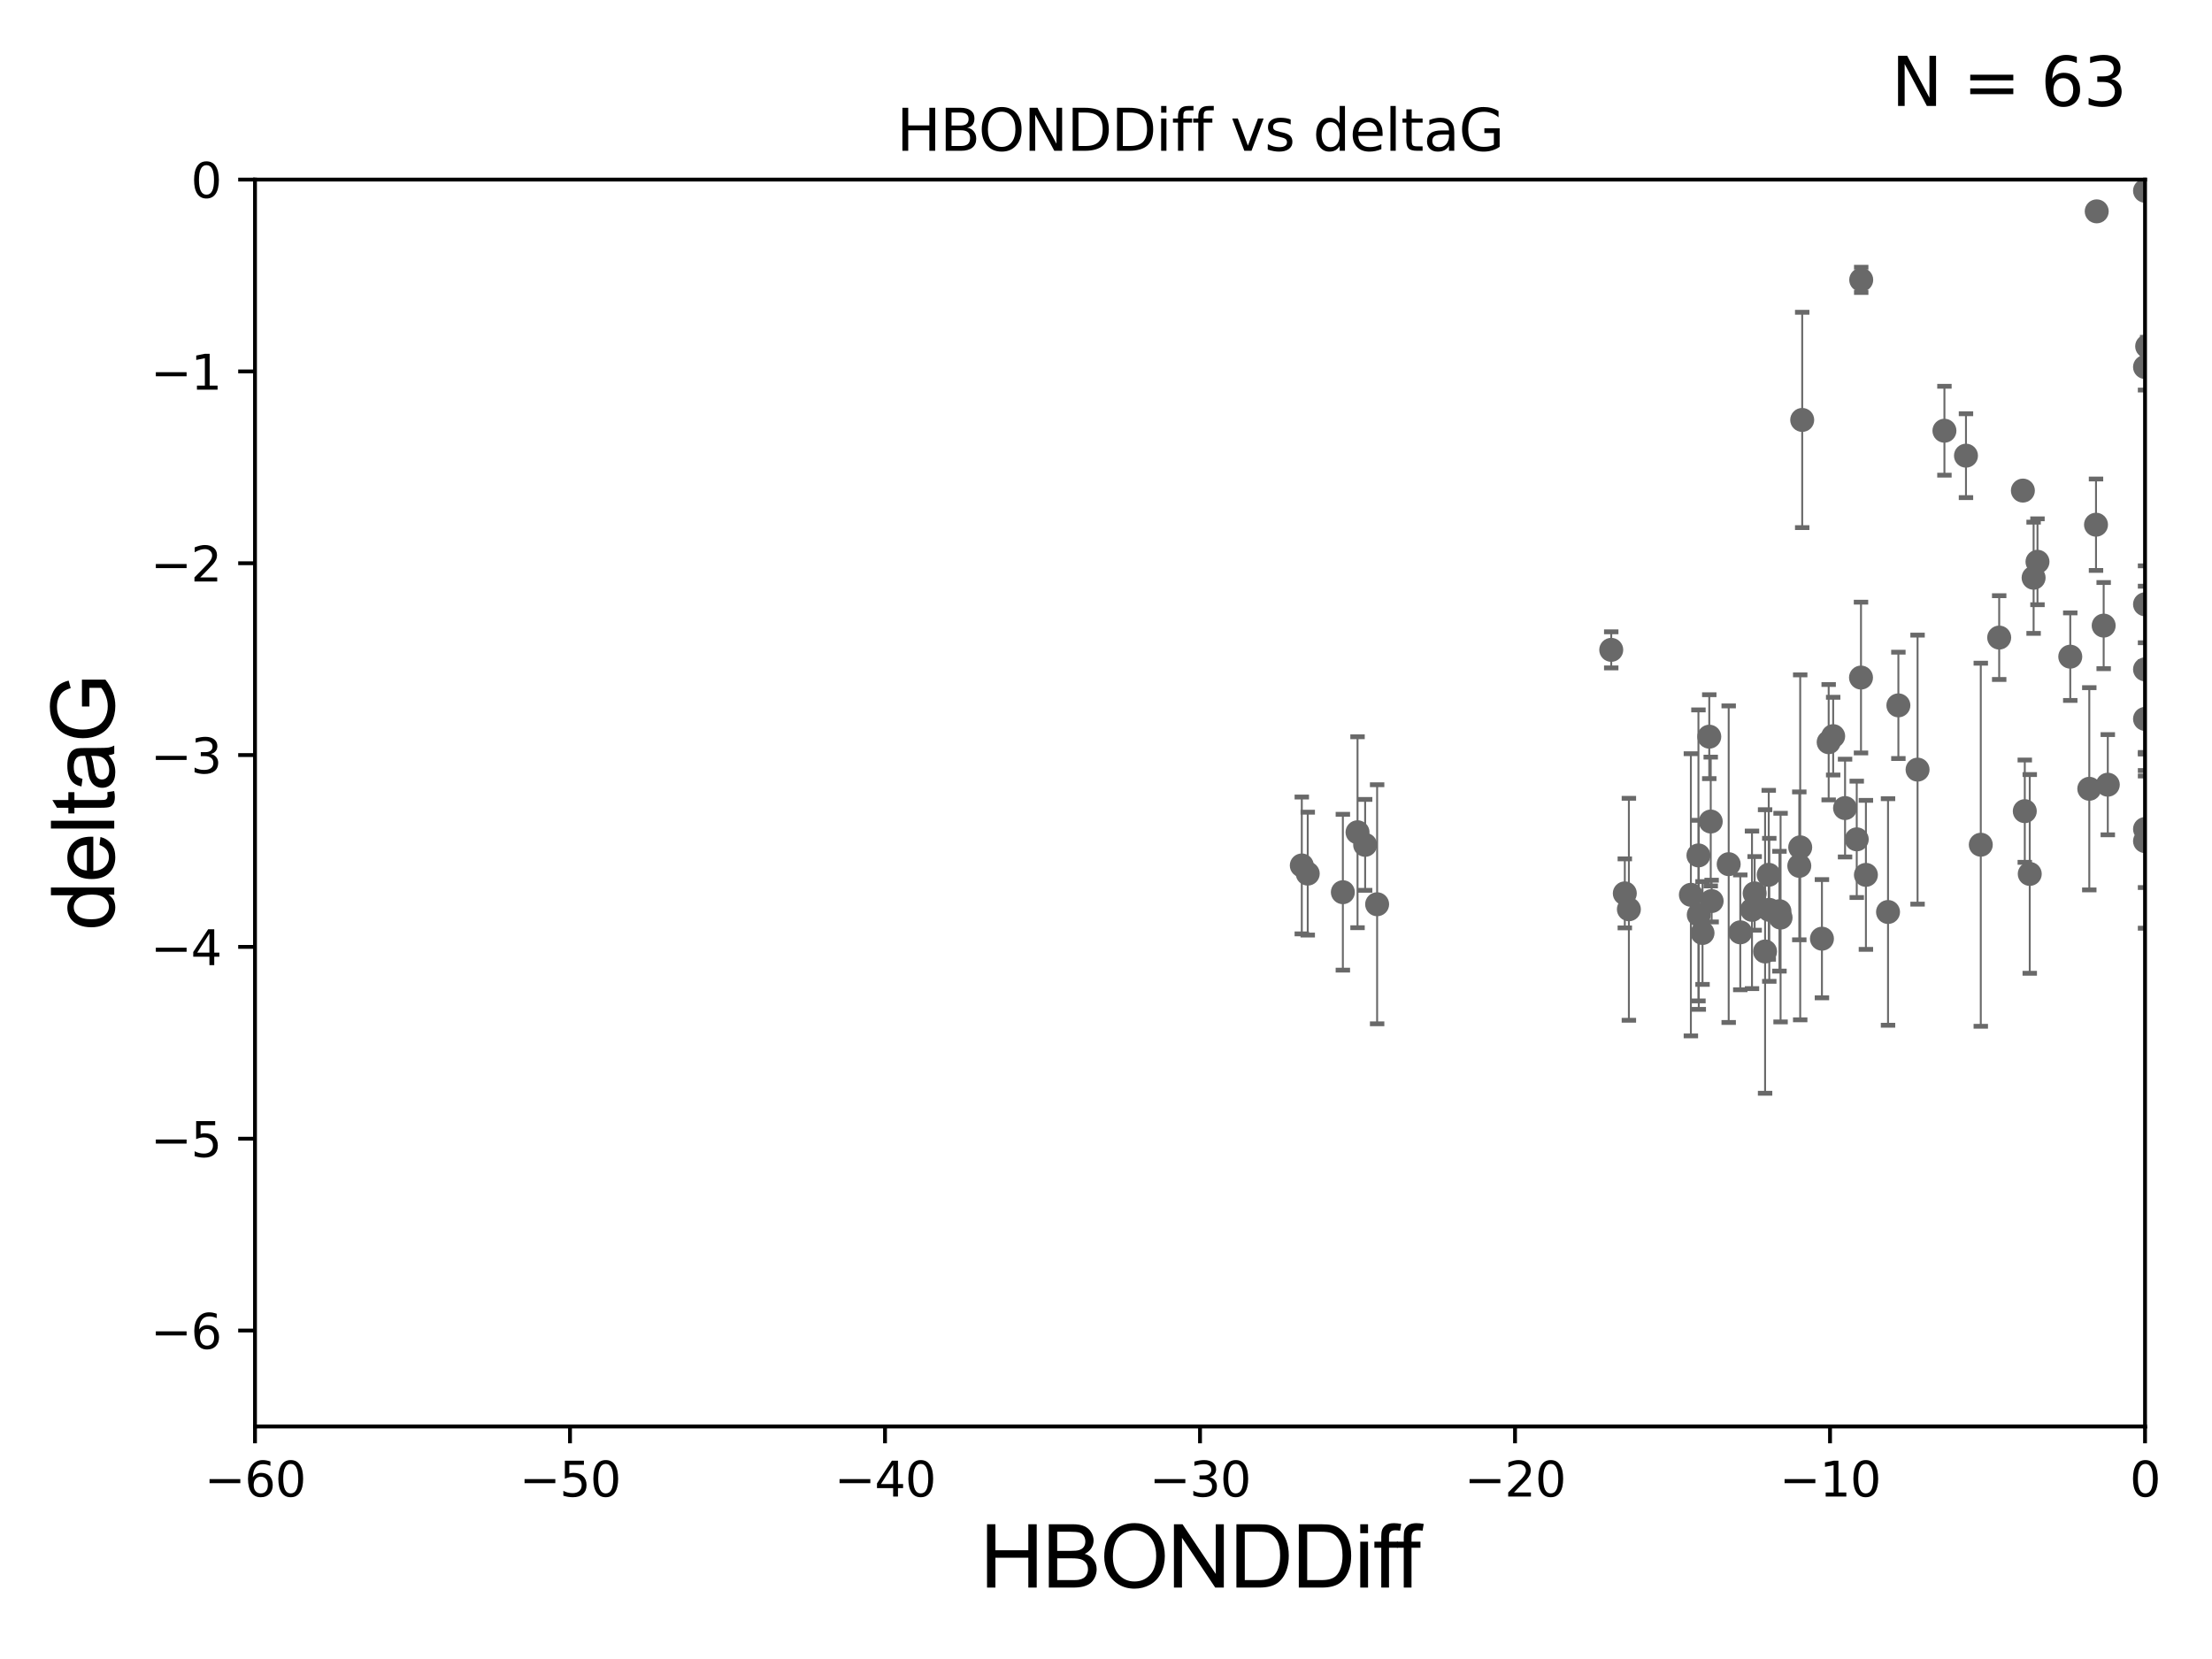 <?xml version="1.0" encoding="utf-8" standalone="no"?>
<!DOCTYPE svg PUBLIC "-//W3C//DTD SVG 1.1//EN"
  "http://www.w3.org/Graphics/SVG/1.1/DTD/svg11.dtd">
<svg xmlns:xlink="http://www.w3.org/1999/xlink" width="460.8pt" height="345.6pt" viewBox="0 0 460.8 345.6" xmlns="http://www.w3.org/2000/svg" version="1.1">
 <defs>
  <style type="text/css">*{stroke-linejoin: round; stroke-linecap: butt}</style>
 </defs>
 <g id="figure_1">
  <g id="patch_1">
   <path d="M 0 345.6 
L 460.8 345.6 
L 460.8 0 
L 0 0 
z
" style="fill: #ffffff"/>
  </g>
  <g id="axes_1">
   <g id="patch_2">
    <path d="M 53.12 297.16 
L 446.85 297.16 
L 446.85 37.411 
L 53.12 37.411 
z
" style="fill: #ffffff"/>
   </g>
   <g id="PathCollection_1">
    <defs>
     <path id="m6dd80adcf5" d="M 0 1.118 
C 0.297 1.118 0.581 1 0.791 0.791 
C 1 0.581 1.118 0.297 1.118 0 
C 1.118 -0.297 1 -0.581 0.791 -0.791 
C 0.581 -1 0.297 -1.118 0 -1.118 
C -0.297 -1.118 -0.581 -1 -0.791 -0.791 
C -1 -0.581 -1.118 -0.297 -1.118 0 
C -1.118 0.297 -1 0.581 -0.791 0.791 
C -0.581 1 -0.297 1.118 0 1.118 
z
" style="stroke: #696969"/>
    </defs>
    <g clip-path="url(#pd98c92ffc8)">
     <use xlink:href="#m6dd80adcf5" x="365.527" y="186.106" style="fill: #696969; stroke: #696969"/>
     <use xlink:href="#m6dd80adcf5" x="339.326" y="189.419" style="fill: #696969; stroke: #696969"/>
     <use xlink:href="#m6dd80adcf5" x="374.826" y="180.376" style="fill: #696969; stroke: #696969"/>
     <use xlink:href="#m6dd80adcf5" x="353.886" y="190.574" style="fill: #696969; stroke: #696969"/>
     <use xlink:href="#m6dd80adcf5" x="338.478" y="186.106" style="fill: #696969; stroke: #696969"/>
     <use xlink:href="#m6dd80adcf5" x="272.426" y="181.991" style="fill: #696969; stroke: #696969"/>
     <use xlink:href="#m6dd80adcf5" x="362.531" y="194.222" style="fill: #696969; stroke: #696969"/>
     <use xlink:href="#m6dd80adcf5" x="379.543" y="195.547" style="fill: #696969; stroke: #696969"/>
     <use xlink:href="#m6dd80adcf5" x="282.799" y="173.374" style="fill: #696969; stroke: #696969"/>
     <use xlink:href="#m6dd80adcf5" x="284.385" y="175.999" style="fill: #696969; stroke: #696969"/>
     <use xlink:href="#m6dd80adcf5" x="353.817" y="178.199" style="fill: #696969; stroke: #696969"/>
     <use xlink:href="#m6dd80adcf5" x="364.973" y="189.537" style="fill: #696969; stroke: #696969"/>
     <use xlink:href="#m6dd80adcf5" x="279.742" y="185.863" style="fill: #696969; stroke: #696969"/>
     <use xlink:href="#m6dd80adcf5" x="368.574" y="189.535" style="fill: #696969; stroke: #696969"/>
     <use xlink:href="#m6dd80adcf5" x="286.881" y="188.373" style="fill: #696969; stroke: #696969"/>
     <use xlink:href="#m6dd80adcf5" x="368.459" y="182.237" style="fill: #696969; stroke: #696969"/>
     <use xlink:href="#m6dd80adcf5" x="384.359" y="168.335" style="fill: #696969; stroke: #696969"/>
     <use xlink:href="#m6dd80adcf5" x="352.241" y="186.405" style="fill: #696969; stroke: #696969"/>
     <use xlink:href="#m6dd80adcf5" x="360.118" y="180.024" style="fill: #696969; stroke: #696969"/>
     <use xlink:href="#m6dd80adcf5" x="367.7" y="198.212" style="fill: #696969; stroke: #696969"/>
     <use xlink:href="#m6dd80adcf5" x="381.884" y="153.352" style="fill: #696969; stroke: #696969"/>
     <use xlink:href="#m6dd80adcf5" x="370.693" y="189.822" style="fill: #696969; stroke: #696969"/>
     <use xlink:href="#m6dd80adcf5" x="460.813" y="118.068" style="fill: #696969; stroke: #696969"/>
     <use xlink:href="#m6dd80adcf5" x="375.433" y="87.479" style="fill: #696969; stroke: #696969"/>
     <use xlink:href="#m6dd80adcf5" x="393.311" y="189.984" style="fill: #696969; stroke: #696969"/>
     <use xlink:href="#m6dd80adcf5" x="356.564" y="187.708" style="fill: #696969; stroke: #696969"/>
     <use xlink:href="#m6dd80adcf5" x="388.704" y="182.252" style="fill: #696969; stroke: #696969"/>
     <use xlink:href="#m6dd80adcf5" x="354.668" y="194.359" style="fill: #696969; stroke: #696969"/>
     <use xlink:href="#m6dd80adcf5" x="423.638" y="120.356" style="fill: #696969; stroke: #696969"/>
     <use xlink:href="#m6dd80adcf5" x="386.794" y="174.85" style="fill: #696969; stroke: #696969"/>
     <use xlink:href="#m6dd80adcf5" x="380.946" y="154.616" style="fill: #696969; stroke: #696969"/>
     <use xlink:href="#m6dd80adcf5" x="356.072" y="153.463" style="fill: #696969; stroke: #696969"/>
     <use xlink:href="#m6dd80adcf5" x="387.724" y="58.296" style="fill: #696969; stroke: #696969"/>
     <use xlink:href="#m6dd80adcf5" x="431.274" y="136.796" style="fill: #696969; stroke: #696969"/>
     <use xlink:href="#m6dd80adcf5" x="370.926" y="191.154" style="fill: #696969; stroke: #696969"/>
     <use xlink:href="#m6dd80adcf5" x="356.378" y="171.14" style="fill: #696969; stroke: #696969"/>
     <use xlink:href="#m6dd80adcf5" x="405.061" y="89.728" style="fill: #696969; stroke: #696969"/>
     <use xlink:href="#m6dd80adcf5" x="271.188" y="180.29" style="fill: #696969; stroke: #696969"/>
     <use xlink:href="#m6dd80adcf5" x="416.468" y="132.82" style="fill: #696969; stroke: #696969"/>
     <use xlink:href="#m6dd80adcf5" x="399.465" y="160.327" style="fill: #696969; stroke: #696969"/>
     <use xlink:href="#m6dd80adcf5" x="446.85" y="39.743" style="fill: #696969; stroke: #696969"/>
     <use xlink:href="#m6dd80adcf5" x="387.68" y="141.149" style="fill: #696969; stroke: #696969"/>
     <use xlink:href="#m6dd80adcf5" x="424.446" y="117.024" style="fill: #696969; stroke: #696969"/>
     <use xlink:href="#m6dd80adcf5" x="375.016" y="176.517" style="fill: #696969; stroke: #696969"/>
     <use xlink:href="#m6dd80adcf5" x="412.634" y="175.971" style="fill: #696969; stroke: #696969"/>
     <use xlink:href="#m6dd80adcf5" x="409.549" y="94.924" style="fill: #696969; stroke: #696969"/>
     <use xlink:href="#m6dd80adcf5" x="421.402" y="102.197" style="fill: #696969; stroke: #696969"/>
     <use xlink:href="#m6dd80adcf5" x="446.85" y="149.765" style="fill: #696969; stroke: #696969"/>
     <use xlink:href="#m6dd80adcf5" x="435.237" y="164.319" style="fill: #696969; stroke: #696969"/>
     <use xlink:href="#m6dd80adcf5" x="439.093" y="163.468" style="fill: #696969; stroke: #696969"/>
     <use xlink:href="#m6dd80adcf5" x="422.834" y="182.053" style="fill: #696969; stroke: #696969"/>
     <use xlink:href="#m6dd80adcf5" x="446.85" y="139.439" style="fill: #696969; stroke: #696969"/>
     <use xlink:href="#m6dd80adcf5" x="436.637" y="109.305" style="fill: #696969; stroke: #696969"/>
     <use xlink:href="#m6dd80adcf5" x="438.234" y="130.324" style="fill: #696969; stroke: #696969"/>
     <use xlink:href="#m6dd80adcf5" x="395.468" y="146.939" style="fill: #696969; stroke: #696969"/>
     <use xlink:href="#m6dd80adcf5" x="446.85" y="175.22" style="fill: #696969; stroke: #696969"/>
     <use xlink:href="#m6dd80adcf5" x="421.8" y="168.98" style="fill: #696969; stroke: #696969"/>
     <use xlink:href="#m6dd80adcf5" x="446.85" y="125.884" style="fill: #696969; stroke: #696969"/>
     <use xlink:href="#m6dd80adcf5" x="446.85" y="76.455" style="fill: #696969; stroke: #696969"/>
     <use xlink:href="#m6dd80adcf5" x="436.784" y="44.03" style="fill: #696969; stroke: #696969"/>
     <use xlink:href="#m6dd80adcf5" x="447.293" y="72.141" style="fill: #696969; stroke: #696969"/>
     <use xlink:href="#m6dd80adcf5" x="335.65" y="135.376" style="fill: #696969; stroke: #696969"/>
     <use xlink:href="#m6dd80adcf5" x="446.85" y="172.707" style="fill: #696969; stroke: #696969"/>
    </g>
   </g>
   <g id="matplotlib.axis_1">
    <g id="xtick_1">
     <g id="line2d_1">
      <defs>
       <path id="ma2fcbe4840" d="M 0 0 
L 0 3.5 
" style="stroke: #000000; stroke-width: 0.8"/>
      </defs>
      <g>
       <use xlink:href="#ma2fcbe4840" x="53.12" y="297.16" style="stroke: #000000; stroke-width: 0.8"/>
      </g>
     </g>
     <g id="text_1">
      <!-- −60 -->
      <g transform="translate(42.568 311.758)scale(0.1 -0.1)">
       <defs>
        <path id="DejaVuSans-2212" d="M 678 2272 
L 4684 2272 
L 4684 1741 
L 678 1741 
L 678 2272 
z
" transform="scale(0.016)"/>
        <path id="DejaVuSans-36" d="M 2113 2584 
Q 1688 2584 1439 2293 
Q 1191 2003 1191 1497 
Q 1191 994 1439 701 
Q 1688 409 2113 409 
Q 2538 409 2786 701 
Q 3034 994 3034 1497 
Q 3034 2003 2786 2293 
Q 2538 2584 2113 2584 
z
M 3366 4563 
L 3366 3988 
Q 3128 4100 2886 4159 
Q 2644 4219 2406 4219 
Q 1781 4219 1451 3797 
Q 1122 3375 1075 2522 
Q 1259 2794 1537 2939 
Q 1816 3084 2150 3084 
Q 2853 3084 3261 2657 
Q 3669 2231 3669 1497 
Q 3669 778 3244 343 
Q 2819 -91 2113 -91 
Q 1303 -91 875 529 
Q 447 1150 447 2328 
Q 447 3434 972 4092 
Q 1497 4750 2381 4750 
Q 2619 4750 2861 4703 
Q 3103 4656 3366 4563 
z
" transform="scale(0.016)"/>
        <path id="DejaVuSans-30" d="M 2034 4250 
Q 1547 4250 1301 3770 
Q 1056 3291 1056 2328 
Q 1056 1369 1301 889 
Q 1547 409 2034 409 
Q 2525 409 2770 889 
Q 3016 1369 3016 2328 
Q 3016 3291 2770 3770 
Q 2525 4250 2034 4250 
z
M 2034 4750 
Q 2819 4750 3233 4129 
Q 3647 3509 3647 2328 
Q 3647 1150 3233 529 
Q 2819 -91 2034 -91 
Q 1250 -91 836 529 
Q 422 1150 422 2328 
Q 422 3509 836 4129 
Q 1250 4750 2034 4750 
z
" transform="scale(0.016)"/>
       </defs>
       <use xlink:href="#DejaVuSans-2212"/>
       <use xlink:href="#DejaVuSans-36" x="83.789"/>
       <use xlink:href="#DejaVuSans-30" x="147.412"/>
      </g>
     </g>
    </g>
    <g id="xtick_2">
     <g id="line2d_2">
      <g>
       <use xlink:href="#ma2fcbe4840" x="118.742" y="297.16" style="stroke: #000000; stroke-width: 0.8"/>
      </g>
     </g>
     <g id="text_2">
      <!-- −50 -->
      <g transform="translate(108.189 311.758)scale(0.1 -0.1)">
       <defs>
        <path id="DejaVuSans-35" d="M 691 4666 
L 3169 4666 
L 3169 4134 
L 1269 4134 
L 1269 2991 
Q 1406 3038 1543 3061 
Q 1681 3084 1819 3084 
Q 2600 3084 3056 2656 
Q 3513 2228 3513 1497 
Q 3513 744 3044 326 
Q 2575 -91 1722 -91 
Q 1428 -91 1123 -41 
Q 819 9 494 109 
L 494 744 
Q 775 591 1075 516 
Q 1375 441 1709 441 
Q 2250 441 2565 725 
Q 2881 1009 2881 1497 
Q 2881 1984 2565 2268 
Q 2250 2553 1709 2553 
Q 1456 2553 1204 2497 
Q 953 2441 691 2322 
L 691 4666 
z
" transform="scale(0.016)"/>
       </defs>
       <use xlink:href="#DejaVuSans-2212"/>
       <use xlink:href="#DejaVuSans-35" x="83.789"/>
       <use xlink:href="#DejaVuSans-30" x="147.412"/>
      </g>
     </g>
    </g>
    <g id="xtick_3">
     <g id="line2d_3">
      <g>
       <use xlink:href="#ma2fcbe4840" x="184.363" y="297.16" style="stroke: #000000; stroke-width: 0.8"/>
      </g>
     </g>
     <g id="text_3">
      <!-- −40 -->
      <g transform="translate(173.811 311.758)scale(0.1 -0.1)">
       <defs>
        <path id="DejaVuSans-34" d="M 2419 4116 
L 825 1625 
L 2419 1625 
L 2419 4116 
z
M 2253 4666 
L 3047 4666 
L 3047 1625 
L 3713 1625 
L 3713 1100 
L 3047 1100 
L 3047 0 
L 2419 0 
L 2419 1100 
L 313 1100 
L 313 1709 
L 2253 4666 
z
" transform="scale(0.016)"/>
       </defs>
       <use xlink:href="#DejaVuSans-2212"/>
       <use xlink:href="#DejaVuSans-34" x="83.789"/>
       <use xlink:href="#DejaVuSans-30" x="147.412"/>
      </g>
     </g>
    </g>
    <g id="xtick_4">
     <g id="line2d_4">
      <g>
       <use xlink:href="#ma2fcbe4840" x="249.985" y="297.16" style="stroke: #000000; stroke-width: 0.8"/>
      </g>
     </g>
     <g id="text_4">
      <!-- −30 -->
      <g transform="translate(239.433 311.758)scale(0.1 -0.1)">
       <defs>
        <path id="DejaVuSans-33" d="M 2597 2516 
Q 3050 2419 3304 2112 
Q 3559 1806 3559 1356 
Q 3559 666 3084 287 
Q 2609 -91 1734 -91 
Q 1441 -91 1130 -33 
Q 819 25 488 141 
L 488 750 
Q 750 597 1062 519 
Q 1375 441 1716 441 
Q 2309 441 2620 675 
Q 2931 909 2931 1356 
Q 2931 1769 2642 2001 
Q 2353 2234 1838 2234 
L 1294 2234 
L 1294 2753 
L 1863 2753 
Q 2328 2753 2575 2939 
Q 2822 3125 2822 3475 
Q 2822 3834 2567 4026 
Q 2313 4219 1838 4219 
Q 1578 4219 1281 4162 
Q 984 4106 628 3988 
L 628 4550 
Q 988 4650 1302 4700 
Q 1616 4750 1894 4750 
Q 2613 4750 3031 4423 
Q 3450 4097 3450 3541 
Q 3450 3153 3228 2886 
Q 3006 2619 2597 2516 
z
" transform="scale(0.016)"/>
       </defs>
       <use xlink:href="#DejaVuSans-2212"/>
       <use xlink:href="#DejaVuSans-33" x="83.789"/>
       <use xlink:href="#DejaVuSans-30" x="147.412"/>
      </g>
     </g>
    </g>
    <g id="xtick_5">
     <g id="line2d_5">
      <g>
       <use xlink:href="#ma2fcbe4840" x="315.607" y="297.16" style="stroke: #000000; stroke-width: 0.8"/>
      </g>
     </g>
     <g id="text_5">
      <!-- −20 -->
      <g transform="translate(305.054 311.758)scale(0.1 -0.1)">
       <defs>
        <path id="DejaVuSans-32" d="M 1228 531 
L 3431 531 
L 3431 0 
L 469 0 
L 469 531 
Q 828 903 1448 1529 
Q 2069 2156 2228 2338 
Q 2531 2678 2651 2914 
Q 2772 3150 2772 3378 
Q 2772 3750 2511 3984 
Q 2250 4219 1831 4219 
Q 1534 4219 1204 4116 
Q 875 4013 500 3803 
L 500 4441 
Q 881 4594 1212 4672 
Q 1544 4750 1819 4750 
Q 2544 4750 2975 4387 
Q 3406 4025 3406 3419 
Q 3406 3131 3298 2873 
Q 3191 2616 2906 2266 
Q 2828 2175 2409 1742 
Q 1991 1309 1228 531 
z
" transform="scale(0.016)"/>
       </defs>
       <use xlink:href="#DejaVuSans-2212"/>
       <use xlink:href="#DejaVuSans-32" x="83.789"/>
       <use xlink:href="#DejaVuSans-30" x="147.412"/>
      </g>
     </g>
    </g>
    <g id="xtick_6">
     <g id="line2d_6">
      <g>
       <use xlink:href="#ma2fcbe4840" x="381.228" y="297.16" style="stroke: #000000; stroke-width: 0.8"/>
      </g>
     </g>
     <g id="text_6">
      <!-- −10 -->
      <g transform="translate(370.676 311.758)scale(0.1 -0.1)">
       <defs>
        <path id="DejaVuSans-31" d="M 794 531 
L 1825 531 
L 1825 4091 
L 703 3866 
L 703 4441 
L 1819 4666 
L 2450 4666 
L 2450 531 
L 3481 531 
L 3481 0 
L 794 0 
L 794 531 
z
" transform="scale(0.016)"/>
       </defs>
       <use xlink:href="#DejaVuSans-2212"/>
       <use xlink:href="#DejaVuSans-31" x="83.789"/>
       <use xlink:href="#DejaVuSans-30" x="147.412"/>
      </g>
     </g>
    </g>
    <g id="xtick_7">
     <g id="line2d_7">
      <g>
       <use xlink:href="#ma2fcbe4840" x="446.85" y="297.16" style="stroke: #000000; stroke-width: 0.8"/>
      </g>
     </g>
     <g id="text_7">
      <!-- 0 -->
      <g transform="translate(443.669 311.758)scale(0.1 -0.1)">
       <use xlink:href="#DejaVuSans-30"/>
      </g>
     </g>
    </g>
    <g id="text_8">
     <!-- HBONDDiff -->
     <g transform="translate(204.14 330.722)scale(0.18 -0.18)">
      <defs>
       <path id="ArialMT-48" d="M 513 0 
L 513 4581 
L 1119 4581 
L 1119 2700 
L 3500 2700 
L 3500 4581 
L 4106 4581 
L 4106 0 
L 3500 0 
L 3500 2159 
L 1119 2159 
L 1119 0 
L 513 0 
z
" transform="scale(0.016)"/>
       <path id="ArialMT-42" d="M 469 0 
L 469 4581 
L 2188 4581 
Q 2713 4581 3030 4442 
Q 3347 4303 3526 4014 
Q 3706 3725 3706 3409 
Q 3706 3116 3547 2856 
Q 3388 2597 3066 2438 
Q 3481 2316 3704 2022 
Q 3928 1728 3928 1328 
Q 3928 1006 3792 729 
Q 3656 453 3456 303 
Q 3256 153 2954 76 
Q 2653 0 2216 0 
L 469 0 
z
M 1075 2656 
L 2066 2656 
Q 2469 2656 2644 2709 
Q 2875 2778 2992 2937 
Q 3109 3097 3109 3338 
Q 3109 3566 3000 3739 
Q 2891 3913 2687 3977 
Q 2484 4041 1991 4041 
L 1075 4041 
L 1075 2656 
z
M 1075 541 
L 2216 541 
Q 2509 541 2628 563 
Q 2838 600 2978 687 
Q 3119 775 3209 942 
Q 3300 1109 3300 1328 
Q 3300 1584 3169 1773 
Q 3038 1963 2805 2039 
Q 2572 2116 2134 2116 
L 1075 2116 
L 1075 541 
z
" transform="scale(0.016)"/>
       <path id="ArialMT-4f" d="M 309 2231 
Q 309 3372 921 4017 
Q 1534 4663 2503 4663 
Q 3138 4663 3647 4359 
Q 4156 4056 4423 3514 
Q 4691 2972 4691 2284 
Q 4691 1588 4409 1038 
Q 4128 488 3612 205 
Q 3097 -78 2500 -78 
Q 1853 -78 1343 234 
Q 834 547 571 1087 
Q 309 1628 309 2231 
z
M 934 2222 
Q 934 1394 1379 917 
Q 1825 441 2497 441 
Q 3181 441 3623 922 
Q 4066 1403 4066 2288 
Q 4066 2847 3877 3264 
Q 3688 3681 3323 3911 
Q 2959 4141 2506 4141 
Q 1863 4141 1398 3698 
Q 934 3256 934 2222 
z
" transform="scale(0.016)"/>
       <path id="ArialMT-4e" d="M 488 0 
L 488 4581 
L 1109 4581 
L 3516 984 
L 3516 4581 
L 4097 4581 
L 4097 0 
L 3475 0 
L 1069 3600 
L 1069 0 
L 488 0 
z
" transform="scale(0.016)"/>
       <path id="ArialMT-44" d="M 494 0 
L 494 4581 
L 2072 4581 
Q 2606 4581 2888 4516 
Q 3281 4425 3559 4188 
Q 3922 3881 4101 3404 
Q 4281 2928 4281 2316 
Q 4281 1794 4159 1391 
Q 4038 988 3847 723 
Q 3656 459 3429 307 
Q 3203 156 2883 78 
Q 2563 0 2147 0 
L 494 0 
z
M 1100 541 
L 2078 541 
Q 2531 541 2789 625 
Q 3047 709 3200 863 
Q 3416 1078 3536 1442 
Q 3656 1806 3656 2325 
Q 3656 3044 3420 3430 
Q 3184 3816 2847 3947 
Q 2603 4041 2063 4041 
L 1100 4041 
L 1100 541 
z
" transform="scale(0.016)"/>
       <path id="ArialMT-69" d="M 425 3934 
L 425 4581 
L 988 4581 
L 988 3934 
L 425 3934 
z
M 425 0 
L 425 3319 
L 988 3319 
L 988 0 
L 425 0 
z
" transform="scale(0.016)"/>
       <path id="ArialMT-66" d="M 556 0 
L 556 2881 
L 59 2881 
L 59 3319 
L 556 3319 
L 556 3672 
Q 556 4006 616 4169 
Q 697 4388 901 4523 
Q 1106 4659 1475 4659 
Q 1713 4659 2000 4603 
L 1916 4113 
Q 1741 4144 1584 4144 
Q 1328 4144 1222 4034 
Q 1116 3925 1116 3625 
L 1116 3319 
L 1763 3319 
L 1763 2881 
L 1116 2881 
L 1116 0 
L 556 0 
z
" transform="scale(0.016)"/>
      </defs>
      <use xlink:href="#ArialMT-48"/>
      <use xlink:href="#ArialMT-42" x="72.217"/>
      <use xlink:href="#ArialMT-4f" x="138.916"/>
      <use xlink:href="#ArialMT-4e" x="216.699"/>
      <use xlink:href="#ArialMT-44" x="288.916"/>
      <use xlink:href="#ArialMT-44" x="361.133"/>
      <use xlink:href="#ArialMT-69" x="433.35"/>
      <use xlink:href="#ArialMT-66" x="455.566"/>
      <use xlink:href="#ArialMT-66" x="481.6"/>
     </g>
    </g>
   </g>
   <g id="matplotlib.axis_2">
    <g id="ytick_1">
     <g id="line2d_8">
      <defs>
       <path id="md507581db4" d="M 0 0 
L -3.5 0 
" style="stroke: #000000; stroke-width: 0.8"/>
      </defs>
      <g>
       <use xlink:href="#md507581db4" x="53.12" y="277.179" style="stroke: #000000; stroke-width: 0.8"/>
      </g>
     </g>
     <g id="text_9">
      <!-- −6 -->
      <g transform="translate(31.378 280.979)scale(0.1 -0.1)">
       <use xlink:href="#DejaVuSans-2212"/>
       <use xlink:href="#DejaVuSans-36" x="83.789"/>
      </g>
     </g>
    </g>
    <g id="ytick_2">
     <g id="line2d_9">
      <g>
       <use xlink:href="#md507581db4" x="53.12" y="237.218" style="stroke: #000000; stroke-width: 0.8"/>
      </g>
     </g>
     <g id="text_10">
      <!-- −5 -->
      <g transform="translate(31.378 241.017)scale(0.1 -0.1)">
       <use xlink:href="#DejaVuSans-2212"/>
       <use xlink:href="#DejaVuSans-35" x="83.789"/>
      </g>
     </g>
    </g>
    <g id="ytick_3">
     <g id="line2d_10">
      <g>
       <use xlink:href="#md507581db4" x="53.12" y="197.257" style="stroke: #000000; stroke-width: 0.8"/>
      </g>
     </g>
     <g id="text_11">
      <!-- −4 -->
      <g transform="translate(31.378 201.056)scale(0.1 -0.1)">
       <use xlink:href="#DejaVuSans-2212"/>
       <use xlink:href="#DejaVuSans-34" x="83.789"/>
      </g>
     </g>
    </g>
    <g id="ytick_4">
     <g id="line2d_11">
      <g>
       <use xlink:href="#md507581db4" x="53.12" y="157.295" style="stroke: #000000; stroke-width: 0.8"/>
      </g>
     </g>
     <g id="text_12">
      <!-- −3 -->
      <g transform="translate(31.378 161.094)scale(0.1 -0.1)">
       <use xlink:href="#DejaVuSans-2212"/>
       <use xlink:href="#DejaVuSans-33" x="83.789"/>
      </g>
     </g>
    </g>
    <g id="ytick_5">
     <g id="line2d_12">
      <g>
       <use xlink:href="#md507581db4" x="53.12" y="117.334" style="stroke: #000000; stroke-width: 0.8"/>
      </g>
     </g>
     <g id="text_13">
      <!-- −2 -->
      <g transform="translate(31.378 121.133)scale(0.1 -0.1)">
       <use xlink:href="#DejaVuSans-2212"/>
       <use xlink:href="#DejaVuSans-32" x="83.789"/>
      </g>
     </g>
    </g>
    <g id="ytick_6">
     <g id="line2d_13">
      <g>
       <use xlink:href="#md507581db4" x="53.12" y="77.373" style="stroke: #000000; stroke-width: 0.8"/>
      </g>
     </g>
     <g id="text_14">
      <!-- −1 -->
      <g transform="translate(31.378 81.172)scale(0.1 -0.1)">
       <use xlink:href="#DejaVuSans-2212"/>
       <use xlink:href="#DejaVuSans-31" x="83.789"/>
      </g>
     </g>
    </g>
    <g id="ytick_7">
     <g id="line2d_14">
      <g>
       <use xlink:href="#md507581db4" x="53.12" y="37.411" style="stroke: #000000; stroke-width: 0.8"/>
      </g>
     </g>
     <g id="text_15">
      <!-- 0 -->
      <g transform="translate(39.758 41.21)scale(0.1 -0.1)">
       <use xlink:href="#DejaVuSans-30"/>
      </g>
     </g>
    </g>
    <g id="text_16">
     <!-- deltaG -->
     <g transform="translate(23.8 193.8)rotate(-90)scale(0.18 -0.18)">
      <defs>
       <path id="ArialMT-64" d="M 2575 0 
L 2575 419 
Q 2259 -75 1647 -75 
Q 1250 -75 917 144 
Q 584 363 401 755 
Q 219 1147 219 1656 
Q 219 2153 384 2558 
Q 550 2963 881 3178 
Q 1213 3394 1622 3394 
Q 1922 3394 2156 3267 
Q 2391 3141 2538 2938 
L 2538 4581 
L 3097 4581 
L 3097 0 
L 2575 0 
z
M 797 1656 
Q 797 1019 1065 703 
Q 1334 388 1700 388 
Q 2069 388 2326 689 
Q 2584 991 2584 1609 
Q 2584 2291 2321 2609 
Q 2059 2928 1675 2928 
Q 1300 2928 1048 2622 
Q 797 2316 797 1656 
z
" transform="scale(0.016)"/>
       <path id="ArialMT-65" d="M 2694 1069 
L 3275 997 
Q 3138 488 2766 206 
Q 2394 -75 1816 -75 
Q 1088 -75 661 373 
Q 234 822 234 1631 
Q 234 2469 665 2931 
Q 1097 3394 1784 3394 
Q 2450 3394 2872 2941 
Q 3294 2488 3294 1666 
Q 3294 1616 3291 1516 
L 816 1516 
Q 847 969 1125 678 
Q 1403 388 1819 388 
Q 2128 388 2347 550 
Q 2566 713 2694 1069 
z
M 847 1978 
L 2700 1978 
Q 2663 2397 2488 2606 
Q 2219 2931 1791 2931 
Q 1403 2931 1139 2672 
Q 875 2413 847 1978 
z
" transform="scale(0.016)"/>
       <path id="ArialMT-6c" d="M 409 0 
L 409 4581 
L 972 4581 
L 972 0 
L 409 0 
z
" transform="scale(0.016)"/>
       <path id="ArialMT-74" d="M 1650 503 
L 1731 6 
Q 1494 -44 1306 -44 
Q 1000 -44 831 53 
Q 663 150 594 308 
Q 525 466 525 972 
L 525 2881 
L 113 2881 
L 113 3319 
L 525 3319 
L 525 4141 
L 1084 4478 
L 1084 3319 
L 1650 3319 
L 1650 2881 
L 1084 2881 
L 1084 941 
Q 1084 700 1114 631 
Q 1144 563 1211 522 
Q 1278 481 1403 481 
Q 1497 481 1650 503 
z
" transform="scale(0.016)"/>
       <path id="ArialMT-61" d="M 2588 409 
Q 2275 144 1986 34 
Q 1697 -75 1366 -75 
Q 819 -75 525 192 
Q 231 459 231 875 
Q 231 1119 342 1320 
Q 453 1522 633 1644 
Q 813 1766 1038 1828 
Q 1203 1872 1538 1913 
Q 2219 1994 2541 2106 
Q 2544 2222 2544 2253 
Q 2544 2597 2384 2738 
Q 2169 2928 1744 2928 
Q 1347 2928 1158 2789 
Q 969 2650 878 2297 
L 328 2372 
Q 403 2725 575 2942 
Q 747 3159 1072 3276 
Q 1397 3394 1825 3394 
Q 2250 3394 2515 3294 
Q 2781 3194 2906 3042 
Q 3031 2891 3081 2659 
Q 3109 2516 3109 2141 
L 3109 1391 
Q 3109 606 3145 398 
Q 3181 191 3288 0 
L 2700 0 
Q 2613 175 2588 409 
z
M 2541 1666 
Q 2234 1541 1622 1453 
Q 1275 1403 1131 1340 
Q 988 1278 909 1158 
Q 831 1038 831 891 
Q 831 666 1001 516 
Q 1172 366 1500 366 
Q 1825 366 2078 508 
Q 2331 650 2450 897 
Q 2541 1088 2541 1459 
L 2541 1666 
z
" transform="scale(0.016)"/>
       <path id="ArialMT-47" d="M 2638 1797 
L 2638 2334 
L 4578 2338 
L 4578 638 
Q 4131 281 3656 101 
Q 3181 -78 2681 -78 
Q 2006 -78 1454 211 
Q 903 500 622 1047 
Q 341 1594 341 2269 
Q 341 2938 620 3517 
Q 900 4097 1425 4378 
Q 1950 4659 2634 4659 
Q 3131 4659 3532 4498 
Q 3934 4338 4162 4050 
Q 4391 3763 4509 3300 
L 3963 3150 
Q 3859 3500 3706 3700 
Q 3553 3900 3268 4020 
Q 2984 4141 2638 4141 
Q 2222 4141 1919 4014 
Q 1616 3888 1430 3681 
Q 1244 3475 1141 3228 
Q 966 2803 966 2306 
Q 966 1694 1177 1281 
Q 1388 869 1791 669 
Q 2194 469 2647 469 
Q 3041 469 3416 620 
Q 3791 772 3984 944 
L 3984 1797 
L 2638 1797 
z
" transform="scale(0.016)"/>
      </defs>
      <use xlink:href="#ArialMT-64"/>
      <use xlink:href="#ArialMT-65" x="55.615"/>
      <use xlink:href="#ArialMT-6c" x="111.23"/>
      <use xlink:href="#ArialMT-74" x="133.447"/>
      <use xlink:href="#ArialMT-61" x="161.23"/>
      <use xlink:href="#ArialMT-47" x="216.846"/>
     </g>
    </g>
   </g>
   <g id="LineCollection_1">
    <path d="M 365.527 193.772 
L 365.527 178.44 
" clip-path="url(#pd98c92ffc8)" style="fill: none; stroke: #696969; stroke-width: 0.4"/>
    <path d="M 339.326 212.542 
L 339.326 166.296 
" clip-path="url(#pd98c92ffc8)" style="fill: none; stroke: #696969; stroke-width: 0.4"/>
    <path d="M 374.826 195.776 
L 374.826 164.976 
" clip-path="url(#pd98c92ffc8)" style="fill: none; stroke: #696969; stroke-width: 0.4"/>
    <path d="M 353.886 210.264 
L 353.886 170.885 
" clip-path="url(#pd98c92ffc8)" style="fill: none; stroke: #696969; stroke-width: 0.4"/>
    <path d="M 338.478 193.294 
L 338.478 178.917 
" clip-path="url(#pd98c92ffc8)" style="fill: none; stroke: #696969; stroke-width: 0.4"/>
    <path d="M 272.426 194.789 
L 272.426 169.193 
" clip-path="url(#pd98c92ffc8)" style="fill: none; stroke: #696969; stroke-width: 0.4"/>
    <path d="M 362.531 206.185 
L 362.531 182.259 
" clip-path="url(#pd98c92ffc8)" style="fill: none; stroke: #696969; stroke-width: 0.4"/>
    <path d="M 379.543 207.865 
L 379.543 183.229 
" clip-path="url(#pd98c92ffc8)" style="fill: none; stroke: #696969; stroke-width: 0.4"/>
    <path d="M 282.799 193.262 
L 282.799 153.485 
" clip-path="url(#pd98c92ffc8)" style="fill: none; stroke: #696969; stroke-width: 0.4"/>
    <path d="M 284.385 185.465 
L 284.385 166.533 
" clip-path="url(#pd98c92ffc8)" style="fill: none; stroke: #696969; stroke-width: 0.4"/>
    <path d="M 353.817 208.509 
L 353.817 147.888 
" clip-path="url(#pd98c92ffc8)" style="fill: none; stroke: #696969; stroke-width: 0.4"/>
    <path d="M 364.973 205.949 
L 364.973 173.124 
" clip-path="url(#pd98c92ffc8)" style="fill: none; stroke: #696969; stroke-width: 0.4"/>
    <path d="M 279.742 202.091 
L 279.742 169.634 
" clip-path="url(#pd98c92ffc8)" style="fill: none; stroke: #696969; stroke-width: 0.4"/>
    <path d="M 368.574 204.427 
L 368.574 174.643 
" clip-path="url(#pd98c92ffc8)" style="fill: none; stroke: #696969; stroke-width: 0.4"/>
    <path d="M 286.881 213.274 
L 286.881 163.471 
" clip-path="url(#pd98c92ffc8)" style="fill: none; stroke: #696969; stroke-width: 0.4"/>
    <path d="M 368.459 199.83 
L 368.459 164.644 
" clip-path="url(#pd98c92ffc8)" style="fill: none; stroke: #696969; stroke-width: 0.4"/>
    <path d="M 384.359 178.518 
L 384.359 158.152 
" clip-path="url(#pd98c92ffc8)" style="fill: none; stroke: #696969; stroke-width: 0.4"/>
    <path d="M 352.241 215.799 
L 352.241 157.011 
" clip-path="url(#pd98c92ffc8)" style="fill: none; stroke: #696969; stroke-width: 0.4"/>
    <path d="M 360.118 212.998 
L 360.118 147.05 
" clip-path="url(#pd98c92ffc8)" style="fill: none; stroke: #696969; stroke-width: 0.4"/>
    <path d="M 367.7 227.747 
L 367.7 168.678 
" clip-path="url(#pd98c92ffc8)" style="fill: none; stroke: #696969; stroke-width: 0.4"/>
    <path d="M 381.884 161.447 
L 381.884 145.257 
" clip-path="url(#pd98c92ffc8)" style="fill: none; stroke: #696969; stroke-width: 0.4"/>
    <path d="M 370.693 202.298 
L 370.693 177.345 
" clip-path="url(#pd98c92ffc8)" style="fill: none; stroke: #696969; stroke-width: 0.4"/>
    <path d="M 460.813 123.559 
L 460.813 112.578 
" clip-path="url(#pd98c92ffc8)" style="fill: none; stroke: #696969; stroke-width: 0.4"/>
    <path d="M 375.433 109.908 
L 375.433 65.051 
" clip-path="url(#pd98c92ffc8)" style="fill: none; stroke: #696969; stroke-width: 0.4"/>
    <path d="M 393.311 213.579 
L 393.311 166.389 
" clip-path="url(#pd98c92ffc8)" style="fill: none; stroke: #696969; stroke-width: 0.4"/>
    <path d="M 356.564 192.054 
L 356.564 183.361 
" clip-path="url(#pd98c92ffc8)" style="fill: none; stroke: #696969; stroke-width: 0.4"/>
    <path d="M 388.704 197.771 
L 388.704 166.733 
" clip-path="url(#pd98c92ffc8)" style="fill: none; stroke: #696969; stroke-width: 0.4"/>
    <path d="M 354.668 205.069 
L 354.668 183.649 
" clip-path="url(#pd98c92ffc8)" style="fill: none; stroke: #696969; stroke-width: 0.4"/>
    <path d="M 423.638 131.941 
L 423.638 108.772 
" clip-path="url(#pd98c92ffc8)" style="fill: none; stroke: #696969; stroke-width: 0.4"/>
    <path d="M 386.794 186.971 
L 386.794 162.729 
" clip-path="url(#pd98c92ffc8)" style="fill: none; stroke: #696969; stroke-width: 0.4"/>
    <path d="M 380.946 166.633 
L 380.946 142.598 
" clip-path="url(#pd98c92ffc8)" style="fill: none; stroke: #696969; stroke-width: 0.4"/>
    <path d="M 356.072 162.203 
L 356.072 144.722 
" clip-path="url(#pd98c92ffc8)" style="fill: none; stroke: #696969; stroke-width: 0.4"/>
    <path d="M 387.724 60.924 
L 387.724 55.667 
" clip-path="url(#pd98c92ffc8)" style="fill: none; stroke: #696969; stroke-width: 0.4"/>
    <path d="M 431.274 145.911 
L 431.274 127.681 
" clip-path="url(#pd98c92ffc8)" style="fill: none; stroke: #696969; stroke-width: 0.4"/>
    <path d="M 370.926 212.883 
L 370.926 169.424 
" clip-path="url(#pd98c92ffc8)" style="fill: none; stroke: #696969; stroke-width: 0.4"/>
    <path d="M 356.378 184.556 
L 356.378 157.723 
" clip-path="url(#pd98c92ffc8)" style="fill: none; stroke: #696969; stroke-width: 0.4"/>
    <path d="M 405.061 98.987 
L 405.061 80.469 
" clip-path="url(#pd98c92ffc8)" style="fill: none; stroke: #696969; stroke-width: 0.4"/>
    <path d="M 271.188 194.544 
L 271.188 166.036 
" clip-path="url(#pd98c92ffc8)" style="fill: none; stroke: #696969; stroke-width: 0.4"/>
    <path d="M 416.468 141.544 
L 416.468 124.096 
" clip-path="url(#pd98c92ffc8)" style="fill: none; stroke: #696969; stroke-width: 0.4"/>
    <path d="M 399.465 188.351 
L 399.465 132.303 
" clip-path="url(#pd98c92ffc8)" style="fill: none; stroke: #696969; stroke-width: 0.4"/>
    <path d="M 446.85 40.339 
L 446.85 39.147 
" clip-path="url(#pd98c92ffc8)" style="fill: none; stroke: #696969; stroke-width: 0.4"/>
    <path d="M 387.68 156.854 
L 387.68 125.445 
" clip-path="url(#pd98c92ffc8)" style="fill: none; stroke: #696969; stroke-width: 0.4"/>
    <path d="M 424.446 125.969 
L 424.446 108.079 
" clip-path="url(#pd98c92ffc8)" style="fill: none; stroke: #696969; stroke-width: 0.4"/>
    <path d="M 375.016 212.446 
L 375.016 140.589 
" clip-path="url(#pd98c92ffc8)" style="fill: none; stroke: #696969; stroke-width: 0.4"/>
    <path d="M 412.634 213.79 
L 412.634 138.152 
" clip-path="url(#pd98c92ffc8)" style="fill: none; stroke: #696969; stroke-width: 0.4"/>
    <path d="M 409.549 103.66 
L 409.549 86.189 
" clip-path="url(#pd98c92ffc8)" style="fill: none; stroke: #696969; stroke-width: 0.4"/>
    <path d="M 421.402 103.324 
L 421.402 101.07 
" clip-path="url(#pd98c92ffc8)" style="fill: none; stroke: #696969; stroke-width: 0.4"/>
    <path d="M 446.85 161.656 
L 446.85 137.874 
" clip-path="url(#pd98c92ffc8)" style="fill: none; stroke: #696969; stroke-width: 0.4"/>
    <path d="M 435.237 185.386 
L 435.237 143.252 
" clip-path="url(#pd98c92ffc8)" style="fill: none; stroke: #696969; stroke-width: 0.4"/>
    <path d="M 439.093 173.905 
L 439.093 153.031 
" clip-path="url(#pd98c92ffc8)" style="fill: none; stroke: #696969; stroke-width: 0.4"/>
    <path d="M 422.834 202.753 
L 422.834 161.353 
" clip-path="url(#pd98c92ffc8)" style="fill: none; stroke: #696969; stroke-width: 0.4"/>
    <path d="M 446.85 156.758 
L 446.85 122.12 
" clip-path="url(#pd98c92ffc8)" style="fill: none; stroke: #696969; stroke-width: 0.4"/>
    <path d="M 436.637 118.83 
L 436.637 99.781 
" clip-path="url(#pd98c92ffc8)" style="fill: none; stroke: #696969; stroke-width: 0.4"/>
    <path d="M 438.234 139.295 
L 438.234 121.353 
" clip-path="url(#pd98c92ffc8)" style="fill: none; stroke: #696969; stroke-width: 0.4"/>
    <path d="M 395.468 158.012 
L 395.468 135.866 
" clip-path="url(#pd98c92ffc8)" style="fill: none; stroke: #696969; stroke-width: 0.4"/>
    <path d="M 446.85 193.363 
L 446.85 157.077 
" clip-path="url(#pd98c92ffc8)" style="fill: none; stroke: #696969; stroke-width: 0.4"/>
    <path d="M 421.8 179.638 
L 421.8 158.322 
" clip-path="url(#pd98c92ffc8)" style="fill: none; stroke: #696969; stroke-width: 0.4"/>
    <path d="M 446.85 133.894 
L 446.85 117.874 
" clip-path="url(#pd98c92ffc8)" style="fill: none; stroke: #696969; stroke-width: 0.4"/>
    <path d="M 446.85 81.253 
L 446.85 71.657 
" clip-path="url(#pd98c92ffc8)" style="fill: none; stroke: #696969; stroke-width: 0.4"/>
    <path d="M 436.784 45.49 
L 436.784 42.569 
" clip-path="url(#pd98c92ffc8)" style="fill: none; stroke: #696969; stroke-width: 0.4"/>
    <path d="M 447.293 74.007 
L 447.293 70.275 
" clip-path="url(#pd98c92ffc8)" style="fill: none; stroke: #696969; stroke-width: 0.4"/>
    <path d="M 335.65 139.136 
L 335.65 131.615 
" clip-path="url(#pd98c92ffc8)" style="fill: none; stroke: #696969; stroke-width: 0.4"/>
    <path d="M 446.85 184.894 
L 446.85 160.52 
" clip-path="url(#pd98c92ffc8)" style="fill: none; stroke: #696969; stroke-width: 0.4"/>
   </g>
   <g id="line2d_15">
    <defs>
     <path id="mded46bda9f" d="M 1.5 0 
L -1.5 -0 
" style="stroke: #696969"/>
    </defs>
    <g clip-path="url(#pd98c92ffc8)">
     <use xlink:href="#mded46bda9f" x="365.527" y="193.772" style="fill: #696969; stroke: #696969"/>
     <use xlink:href="#mded46bda9f" x="339.326" y="212.542" style="fill: #696969; stroke: #696969"/>
     <use xlink:href="#mded46bda9f" x="374.826" y="195.776" style="fill: #696969; stroke: #696969"/>
     <use xlink:href="#mded46bda9f" x="353.886" y="210.264" style="fill: #696969; stroke: #696969"/>
     <use xlink:href="#mded46bda9f" x="338.478" y="193.294" style="fill: #696969; stroke: #696969"/>
     <use xlink:href="#mded46bda9f" x="272.426" y="194.789" style="fill: #696969; stroke: #696969"/>
     <use xlink:href="#mded46bda9f" x="362.531" y="206.185" style="fill: #696969; stroke: #696969"/>
     <use xlink:href="#mded46bda9f" x="379.543" y="207.865" style="fill: #696969; stroke: #696969"/>
     <use xlink:href="#mded46bda9f" x="282.799" y="193.262" style="fill: #696969; stroke: #696969"/>
     <use xlink:href="#mded46bda9f" x="284.385" y="185.465" style="fill: #696969; stroke: #696969"/>
     <use xlink:href="#mded46bda9f" x="353.817" y="208.509" style="fill: #696969; stroke: #696969"/>
     <use xlink:href="#mded46bda9f" x="364.973" y="205.949" style="fill: #696969; stroke: #696969"/>
     <use xlink:href="#mded46bda9f" x="279.742" y="202.091" style="fill: #696969; stroke: #696969"/>
     <use xlink:href="#mded46bda9f" x="368.574" y="204.427" style="fill: #696969; stroke: #696969"/>
     <use xlink:href="#mded46bda9f" x="286.881" y="213.274" style="fill: #696969; stroke: #696969"/>
     <use xlink:href="#mded46bda9f" x="368.459" y="199.83" style="fill: #696969; stroke: #696969"/>
     <use xlink:href="#mded46bda9f" x="384.359" y="178.518" style="fill: #696969; stroke: #696969"/>
     <use xlink:href="#mded46bda9f" x="352.241" y="215.799" style="fill: #696969; stroke: #696969"/>
     <use xlink:href="#mded46bda9f" x="360.118" y="212.998" style="fill: #696969; stroke: #696969"/>
     <use xlink:href="#mded46bda9f" x="367.7" y="227.747" style="fill: #696969; stroke: #696969"/>
     <use xlink:href="#mded46bda9f" x="381.884" y="161.447" style="fill: #696969; stroke: #696969"/>
     <use xlink:href="#mded46bda9f" x="370.693" y="202.298" style="fill: #696969; stroke: #696969"/>
     <use xlink:href="#mded46bda9f" x="460.813" y="123.559" style="fill: #696969; stroke: #696969"/>
     <use xlink:href="#mded46bda9f" x="375.433" y="109.908" style="fill: #696969; stroke: #696969"/>
     <use xlink:href="#mded46bda9f" x="393.311" y="213.579" style="fill: #696969; stroke: #696969"/>
     <use xlink:href="#mded46bda9f" x="356.564" y="192.054" style="fill: #696969; stroke: #696969"/>
     <use xlink:href="#mded46bda9f" x="388.704" y="197.771" style="fill: #696969; stroke: #696969"/>
     <use xlink:href="#mded46bda9f" x="354.668" y="205.069" style="fill: #696969; stroke: #696969"/>
     <use xlink:href="#mded46bda9f" x="423.638" y="131.941" style="fill: #696969; stroke: #696969"/>
     <use xlink:href="#mded46bda9f" x="386.794" y="186.971" style="fill: #696969; stroke: #696969"/>
     <use xlink:href="#mded46bda9f" x="380.946" y="166.633" style="fill: #696969; stroke: #696969"/>
     <use xlink:href="#mded46bda9f" x="356.072" y="162.203" style="fill: #696969; stroke: #696969"/>
     <use xlink:href="#mded46bda9f" x="387.724" y="60.924" style="fill: #696969; stroke: #696969"/>
     <use xlink:href="#mded46bda9f" x="431.274" y="145.911" style="fill: #696969; stroke: #696969"/>
     <use xlink:href="#mded46bda9f" x="370.926" y="212.883" style="fill: #696969; stroke: #696969"/>
     <use xlink:href="#mded46bda9f" x="356.378" y="184.556" style="fill: #696969; stroke: #696969"/>
     <use xlink:href="#mded46bda9f" x="405.061" y="98.987" style="fill: #696969; stroke: #696969"/>
     <use xlink:href="#mded46bda9f" x="271.188" y="194.544" style="fill: #696969; stroke: #696969"/>
     <use xlink:href="#mded46bda9f" x="416.468" y="141.544" style="fill: #696969; stroke: #696969"/>
     <use xlink:href="#mded46bda9f" x="399.465" y="188.351" style="fill: #696969; stroke: #696969"/>
     <use xlink:href="#mded46bda9f" x="446.85" y="40.339" style="fill: #696969; stroke: #696969"/>
     <use xlink:href="#mded46bda9f" x="387.68" y="156.854" style="fill: #696969; stroke: #696969"/>
     <use xlink:href="#mded46bda9f" x="424.446" y="125.969" style="fill: #696969; stroke: #696969"/>
     <use xlink:href="#mded46bda9f" x="375.016" y="212.446" style="fill: #696969; stroke: #696969"/>
     <use xlink:href="#mded46bda9f" x="412.634" y="213.79" style="fill: #696969; stroke: #696969"/>
     <use xlink:href="#mded46bda9f" x="409.549" y="103.66" style="fill: #696969; stroke: #696969"/>
     <use xlink:href="#mded46bda9f" x="421.402" y="103.324" style="fill: #696969; stroke: #696969"/>
     <use xlink:href="#mded46bda9f" x="446.85" y="161.656" style="fill: #696969; stroke: #696969"/>
     <use xlink:href="#mded46bda9f" x="435.237" y="185.386" style="fill: #696969; stroke: #696969"/>
     <use xlink:href="#mded46bda9f" x="439.093" y="173.905" style="fill: #696969; stroke: #696969"/>
     <use xlink:href="#mded46bda9f" x="422.834" y="202.753" style="fill: #696969; stroke: #696969"/>
     <use xlink:href="#mded46bda9f" x="446.85" y="156.758" style="fill: #696969; stroke: #696969"/>
     <use xlink:href="#mded46bda9f" x="436.637" y="118.83" style="fill: #696969; stroke: #696969"/>
     <use xlink:href="#mded46bda9f" x="438.234" y="139.295" style="fill: #696969; stroke: #696969"/>
     <use xlink:href="#mded46bda9f" x="395.468" y="158.012" style="fill: #696969; stroke: #696969"/>
     <use xlink:href="#mded46bda9f" x="446.85" y="193.363" style="fill: #696969; stroke: #696969"/>
     <use xlink:href="#mded46bda9f" x="421.8" y="179.638" style="fill: #696969; stroke: #696969"/>
     <use xlink:href="#mded46bda9f" x="446.85" y="133.894" style="fill: #696969; stroke: #696969"/>
     <use xlink:href="#mded46bda9f" x="446.85" y="81.253" style="fill: #696969; stroke: #696969"/>
     <use xlink:href="#mded46bda9f" x="436.784" y="45.49" style="fill: #696969; stroke: #696969"/>
     <use xlink:href="#mded46bda9f" x="447.293" y="74.007" style="fill: #696969; stroke: #696969"/>
     <use xlink:href="#mded46bda9f" x="335.65" y="139.136" style="fill: #696969; stroke: #696969"/>
     <use xlink:href="#mded46bda9f" x="446.85" y="184.894" style="fill: #696969; stroke: #696969"/>
    </g>
   </g>
   <g id="line2d_16">
    <g clip-path="url(#pd98c92ffc8)">
     <use xlink:href="#mded46bda9f" x="365.527" y="178.44" style="fill: #696969; stroke: #696969"/>
     <use xlink:href="#mded46bda9f" x="339.326" y="166.296" style="fill: #696969; stroke: #696969"/>
     <use xlink:href="#mded46bda9f" x="374.826" y="164.976" style="fill: #696969; stroke: #696969"/>
     <use xlink:href="#mded46bda9f" x="353.886" y="170.885" style="fill: #696969; stroke: #696969"/>
     <use xlink:href="#mded46bda9f" x="338.478" y="178.917" style="fill: #696969; stroke: #696969"/>
     <use xlink:href="#mded46bda9f" x="272.426" y="169.193" style="fill: #696969; stroke: #696969"/>
     <use xlink:href="#mded46bda9f" x="362.531" y="182.259" style="fill: #696969; stroke: #696969"/>
     <use xlink:href="#mded46bda9f" x="379.543" y="183.229" style="fill: #696969; stroke: #696969"/>
     <use xlink:href="#mded46bda9f" x="282.799" y="153.485" style="fill: #696969; stroke: #696969"/>
     <use xlink:href="#mded46bda9f" x="284.385" y="166.533" style="fill: #696969; stroke: #696969"/>
     <use xlink:href="#mded46bda9f" x="353.817" y="147.888" style="fill: #696969; stroke: #696969"/>
     <use xlink:href="#mded46bda9f" x="364.973" y="173.124" style="fill: #696969; stroke: #696969"/>
     <use xlink:href="#mded46bda9f" x="279.742" y="169.634" style="fill: #696969; stroke: #696969"/>
     <use xlink:href="#mded46bda9f" x="368.574" y="174.643" style="fill: #696969; stroke: #696969"/>
     <use xlink:href="#mded46bda9f" x="286.881" y="163.471" style="fill: #696969; stroke: #696969"/>
     <use xlink:href="#mded46bda9f" x="368.459" y="164.644" style="fill: #696969; stroke: #696969"/>
     <use xlink:href="#mded46bda9f" x="384.359" y="158.152" style="fill: #696969; stroke: #696969"/>
     <use xlink:href="#mded46bda9f" x="352.241" y="157.011" style="fill: #696969; stroke: #696969"/>
     <use xlink:href="#mded46bda9f" x="360.118" y="147.05" style="fill: #696969; stroke: #696969"/>
     <use xlink:href="#mded46bda9f" x="367.7" y="168.678" style="fill: #696969; stroke: #696969"/>
     <use xlink:href="#mded46bda9f" x="381.884" y="145.257" style="fill: #696969; stroke: #696969"/>
     <use xlink:href="#mded46bda9f" x="370.693" y="177.345" style="fill: #696969; stroke: #696969"/>
     <use xlink:href="#mded46bda9f" x="460.813" y="112.578" style="fill: #696969; stroke: #696969"/>
     <use xlink:href="#mded46bda9f" x="375.433" y="65.051" style="fill: #696969; stroke: #696969"/>
     <use xlink:href="#mded46bda9f" x="393.311" y="166.389" style="fill: #696969; stroke: #696969"/>
     <use xlink:href="#mded46bda9f" x="356.564" y="183.361" style="fill: #696969; stroke: #696969"/>
     <use xlink:href="#mded46bda9f" x="388.704" y="166.733" style="fill: #696969; stroke: #696969"/>
     <use xlink:href="#mded46bda9f" x="354.668" y="183.649" style="fill: #696969; stroke: #696969"/>
     <use xlink:href="#mded46bda9f" x="423.638" y="108.772" style="fill: #696969; stroke: #696969"/>
     <use xlink:href="#mded46bda9f" x="386.794" y="162.729" style="fill: #696969; stroke: #696969"/>
     <use xlink:href="#mded46bda9f" x="380.946" y="142.598" style="fill: #696969; stroke: #696969"/>
     <use xlink:href="#mded46bda9f" x="356.072" y="144.722" style="fill: #696969; stroke: #696969"/>
     <use xlink:href="#mded46bda9f" x="387.724" y="55.667" style="fill: #696969; stroke: #696969"/>
     <use xlink:href="#mded46bda9f" x="431.274" y="127.681" style="fill: #696969; stroke: #696969"/>
     <use xlink:href="#mded46bda9f" x="370.926" y="169.424" style="fill: #696969; stroke: #696969"/>
     <use xlink:href="#mded46bda9f" x="356.378" y="157.723" style="fill: #696969; stroke: #696969"/>
     <use xlink:href="#mded46bda9f" x="405.061" y="80.469" style="fill: #696969; stroke: #696969"/>
     <use xlink:href="#mded46bda9f" x="271.188" y="166.036" style="fill: #696969; stroke: #696969"/>
     <use xlink:href="#mded46bda9f" x="416.468" y="124.096" style="fill: #696969; stroke: #696969"/>
     <use xlink:href="#mded46bda9f" x="399.465" y="132.303" style="fill: #696969; stroke: #696969"/>
     <use xlink:href="#mded46bda9f" x="446.85" y="39.147" style="fill: #696969; stroke: #696969"/>
     <use xlink:href="#mded46bda9f" x="387.68" y="125.445" style="fill: #696969; stroke: #696969"/>
     <use xlink:href="#mded46bda9f" x="424.446" y="108.079" style="fill: #696969; stroke: #696969"/>
     <use xlink:href="#mded46bda9f" x="375.016" y="140.589" style="fill: #696969; stroke: #696969"/>
     <use xlink:href="#mded46bda9f" x="412.634" y="138.152" style="fill: #696969; stroke: #696969"/>
     <use xlink:href="#mded46bda9f" x="409.549" y="86.189" style="fill: #696969; stroke: #696969"/>
     <use xlink:href="#mded46bda9f" x="421.402" y="101.07" style="fill: #696969; stroke: #696969"/>
     <use xlink:href="#mded46bda9f" x="446.85" y="137.874" style="fill: #696969; stroke: #696969"/>
     <use xlink:href="#mded46bda9f" x="435.237" y="143.252" style="fill: #696969; stroke: #696969"/>
     <use xlink:href="#mded46bda9f" x="439.093" y="153.031" style="fill: #696969; stroke: #696969"/>
     <use xlink:href="#mded46bda9f" x="422.834" y="161.353" style="fill: #696969; stroke: #696969"/>
     <use xlink:href="#mded46bda9f" x="446.85" y="122.12" style="fill: #696969; stroke: #696969"/>
     <use xlink:href="#mded46bda9f" x="436.637" y="99.781" style="fill: #696969; stroke: #696969"/>
     <use xlink:href="#mded46bda9f" x="438.234" y="121.353" style="fill: #696969; stroke: #696969"/>
     <use xlink:href="#mded46bda9f" x="395.468" y="135.866" style="fill: #696969; stroke: #696969"/>
     <use xlink:href="#mded46bda9f" x="446.85" y="157.077" style="fill: #696969; stroke: #696969"/>
     <use xlink:href="#mded46bda9f" x="421.8" y="158.322" style="fill: #696969; stroke: #696969"/>
     <use xlink:href="#mded46bda9f" x="446.85" y="117.874" style="fill: #696969; stroke: #696969"/>
     <use xlink:href="#mded46bda9f" x="446.85" y="71.657" style="fill: #696969; stroke: #696969"/>
     <use xlink:href="#mded46bda9f" x="436.784" y="42.569" style="fill: #696969; stroke: #696969"/>
     <use xlink:href="#mded46bda9f" x="447.293" y="70.275" style="fill: #696969; stroke: #696969"/>
     <use xlink:href="#mded46bda9f" x="335.65" y="131.615" style="fill: #696969; stroke: #696969"/>
     <use xlink:href="#mded46bda9f" x="446.85" y="160.52" style="fill: #696969; stroke: #696969"/>
    </g>
   </g>
   <g id="line2d_17">
    <defs>
     <path id="m675b6431fb" d="M 0 2 
C 0.53 2 1.039 1.789 1.414 1.414 
C 1.789 1.039 2 0.53 2 0 
C 2 -0.53 1.789 -1.039 1.414 -1.414 
C 1.039 -1.789 0.53 -2 0 -2 
C -0.53 -2 -1.039 -1.789 -1.414 -1.414 
C -1.789 -1.039 -2 -0.53 -2 0 
C -2 0.53 -1.789 1.039 -1.414 1.414 
C -1.039 1.789 -0.53 2 0 2 
z
" style="stroke: #696969"/>
    </defs>
    <g clip-path="url(#pd98c92ffc8)">
     <use xlink:href="#m675b6431fb" x="365.527" y="186.106" style="fill: #696969; stroke: #696969"/>
     <use xlink:href="#m675b6431fb" x="339.326" y="189.419" style="fill: #696969; stroke: #696969"/>
     <use xlink:href="#m675b6431fb" x="374.826" y="180.376" style="fill: #696969; stroke: #696969"/>
     <use xlink:href="#m675b6431fb" x="353.886" y="190.574" style="fill: #696969; stroke: #696969"/>
     <use xlink:href="#m675b6431fb" x="338.478" y="186.106" style="fill: #696969; stroke: #696969"/>
     <use xlink:href="#m675b6431fb" x="272.426" y="181.991" style="fill: #696969; stroke: #696969"/>
     <use xlink:href="#m675b6431fb" x="362.531" y="194.222" style="fill: #696969; stroke: #696969"/>
     <use xlink:href="#m675b6431fb" x="379.543" y="195.547" style="fill: #696969; stroke: #696969"/>
     <use xlink:href="#m675b6431fb" x="282.799" y="173.374" style="fill: #696969; stroke: #696969"/>
     <use xlink:href="#m675b6431fb" x="284.385" y="175.999" style="fill: #696969; stroke: #696969"/>
     <use xlink:href="#m675b6431fb" x="353.817" y="178.199" style="fill: #696969; stroke: #696969"/>
     <use xlink:href="#m675b6431fb" x="364.973" y="189.537" style="fill: #696969; stroke: #696969"/>
     <use xlink:href="#m675b6431fb" x="279.742" y="185.863" style="fill: #696969; stroke: #696969"/>
     <use xlink:href="#m675b6431fb" x="368.574" y="189.535" style="fill: #696969; stroke: #696969"/>
     <use xlink:href="#m675b6431fb" x="286.881" y="188.373" style="fill: #696969; stroke: #696969"/>
     <use xlink:href="#m675b6431fb" x="368.459" y="182.237" style="fill: #696969; stroke: #696969"/>
     <use xlink:href="#m675b6431fb" x="384.359" y="168.335" style="fill: #696969; stroke: #696969"/>
     <use xlink:href="#m675b6431fb" x="352.241" y="186.405" style="fill: #696969; stroke: #696969"/>
     <use xlink:href="#m675b6431fb" x="360.118" y="180.024" style="fill: #696969; stroke: #696969"/>
     <use xlink:href="#m675b6431fb" x="367.7" y="198.212" style="fill: #696969; stroke: #696969"/>
     <use xlink:href="#m675b6431fb" x="381.884" y="153.352" style="fill: #696969; stroke: #696969"/>
     <use xlink:href="#m675b6431fb" x="370.693" y="189.822" style="fill: #696969; stroke: #696969"/>
     <use xlink:href="#m675b6431fb" x="460.813" y="118.068" style="fill: #696969; stroke: #696969"/>
     <use xlink:href="#m675b6431fb" x="375.433" y="87.479" style="fill: #696969; stroke: #696969"/>
     <use xlink:href="#m675b6431fb" x="393.311" y="189.984" style="fill: #696969; stroke: #696969"/>
     <use xlink:href="#m675b6431fb" x="356.564" y="187.708" style="fill: #696969; stroke: #696969"/>
     <use xlink:href="#m675b6431fb" x="388.704" y="182.252" style="fill: #696969; stroke: #696969"/>
     <use xlink:href="#m675b6431fb" x="354.668" y="194.359" style="fill: #696969; stroke: #696969"/>
     <use xlink:href="#m675b6431fb" x="423.638" y="120.356" style="fill: #696969; stroke: #696969"/>
     <use xlink:href="#m675b6431fb" x="386.794" y="174.85" style="fill: #696969; stroke: #696969"/>
     <use xlink:href="#m675b6431fb" x="380.946" y="154.616" style="fill: #696969; stroke: #696969"/>
     <use xlink:href="#m675b6431fb" x="356.072" y="153.463" style="fill: #696969; stroke: #696969"/>
     <use xlink:href="#m675b6431fb" x="387.724" y="58.296" style="fill: #696969; stroke: #696969"/>
     <use xlink:href="#m675b6431fb" x="431.274" y="136.796" style="fill: #696969; stroke: #696969"/>
     <use xlink:href="#m675b6431fb" x="370.926" y="191.154" style="fill: #696969; stroke: #696969"/>
     <use xlink:href="#m675b6431fb" x="356.378" y="171.14" style="fill: #696969; stroke: #696969"/>
     <use xlink:href="#m675b6431fb" x="405.061" y="89.728" style="fill: #696969; stroke: #696969"/>
     <use xlink:href="#m675b6431fb" x="271.188" y="180.29" style="fill: #696969; stroke: #696969"/>
     <use xlink:href="#m675b6431fb" x="416.468" y="132.82" style="fill: #696969; stroke: #696969"/>
     <use xlink:href="#m675b6431fb" x="399.465" y="160.327" style="fill: #696969; stroke: #696969"/>
     <use xlink:href="#m675b6431fb" x="446.85" y="39.743" style="fill: #696969; stroke: #696969"/>
     <use xlink:href="#m675b6431fb" x="387.68" y="141.149" style="fill: #696969; stroke: #696969"/>
     <use xlink:href="#m675b6431fb" x="424.446" y="117.024" style="fill: #696969; stroke: #696969"/>
     <use xlink:href="#m675b6431fb" x="375.016" y="176.517" style="fill: #696969; stroke: #696969"/>
     <use xlink:href="#m675b6431fb" x="412.634" y="175.971" style="fill: #696969; stroke: #696969"/>
     <use xlink:href="#m675b6431fb" x="409.549" y="94.924" style="fill: #696969; stroke: #696969"/>
     <use xlink:href="#m675b6431fb" x="421.402" y="102.197" style="fill: #696969; stroke: #696969"/>
     <use xlink:href="#m675b6431fb" x="446.85" y="149.765" style="fill: #696969; stroke: #696969"/>
     <use xlink:href="#m675b6431fb" x="435.237" y="164.319" style="fill: #696969; stroke: #696969"/>
     <use xlink:href="#m675b6431fb" x="439.093" y="163.468" style="fill: #696969; stroke: #696969"/>
     <use xlink:href="#m675b6431fb" x="422.834" y="182.053" style="fill: #696969; stroke: #696969"/>
     <use xlink:href="#m675b6431fb" x="446.85" y="139.439" style="fill: #696969; stroke: #696969"/>
     <use xlink:href="#m675b6431fb" x="436.637" y="109.305" style="fill: #696969; stroke: #696969"/>
     <use xlink:href="#m675b6431fb" x="438.234" y="130.324" style="fill: #696969; stroke: #696969"/>
     <use xlink:href="#m675b6431fb" x="395.468" y="146.939" style="fill: #696969; stroke: #696969"/>
     <use xlink:href="#m675b6431fb" x="446.85" y="175.22" style="fill: #696969; stroke: #696969"/>
     <use xlink:href="#m675b6431fb" x="421.8" y="168.98" style="fill: #696969; stroke: #696969"/>
     <use xlink:href="#m675b6431fb" x="446.85" y="125.884" style="fill: #696969; stroke: #696969"/>
     <use xlink:href="#m675b6431fb" x="446.85" y="76.455" style="fill: #696969; stroke: #696969"/>
     <use xlink:href="#m675b6431fb" x="436.784" y="44.03" style="fill: #696969; stroke: #696969"/>
     <use xlink:href="#m675b6431fb" x="447.293" y="72.141" style="fill: #696969; stroke: #696969"/>
     <use xlink:href="#m675b6431fb" x="335.65" y="135.376" style="fill: #696969; stroke: #696969"/>
     <use xlink:href="#m675b6431fb" x="446.85" y="172.707" style="fill: #696969; stroke: #696969"/>
    </g>
   </g>
   <g id="patch_3">
    <path d="M 53.12 297.16 
L 53.12 37.411 
" style="fill: none; stroke: #000000; stroke-width: 0.8; stroke-linejoin: miter; stroke-linecap: square"/>
   </g>
   <g id="patch_4">
    <path d="M 446.85 297.16 
L 446.85 37.411 
" style="fill: none; stroke: #000000; stroke-width: 0.8; stroke-linejoin: miter; stroke-linecap: square"/>
   </g>
   <g id="patch_5">
    <path d="M 53.12 297.16 
L 446.85 297.16 
" style="fill: none; stroke: #000000; stroke-width: 0.8; stroke-linejoin: miter; stroke-linecap: square"/>
   </g>
   <g id="patch_6">
    <path d="M 53.12 37.411 
L 446.85 37.411 
" style="fill: none; stroke: #000000; stroke-width: 0.8; stroke-linejoin: miter; stroke-linecap: square"/>
   </g>
   <g id="text_17">
    <!-- N = 63 -->
    <g transform="translate(393.994 22.074)scale(0.14 -0.14)">
     <defs>
      <path id="DejaVuSans-4e" d="M 628 4666 
L 1478 4666 
L 3547 763 
L 3547 4666 
L 4159 4666 
L 4159 0 
L 3309 0 
L 1241 3903 
L 1241 0 
L 628 0 
L 628 4666 
z
" transform="scale(0.016)"/>
      <path id="DejaVuSans-20" transform="scale(0.016)"/>
      <path id="DejaVuSans-3d" d="M 678 2906 
L 4684 2906 
L 4684 2381 
L 678 2381 
L 678 2906 
z
M 678 1631 
L 4684 1631 
L 4684 1100 
L 678 1100 
L 678 1631 
z
" transform="scale(0.016)"/>
     </defs>
     <use xlink:href="#DejaVuSans-4e"/>
     <use xlink:href="#DejaVuSans-20" x="74.805"/>
     <use xlink:href="#DejaVuSans-3d" x="106.592"/>
     <use xlink:href="#DejaVuSans-20" x="190.381"/>
     <use xlink:href="#DejaVuSans-36" x="222.168"/>
     <use xlink:href="#DejaVuSans-33" x="285.791"/>
    </g>
   </g>
   <g id="text_18">
    <!-- HBONDDiff vs deltaG -->
    <g transform="translate(186.782 31.411)scale(0.12 -0.12)">
     <defs>
      <path id="DejaVuSans-48" d="M 628 4666 
L 1259 4666 
L 1259 2753 
L 3553 2753 
L 3553 4666 
L 4184 4666 
L 4184 0 
L 3553 0 
L 3553 2222 
L 1259 2222 
L 1259 0 
L 628 0 
L 628 4666 
z
" transform="scale(0.016)"/>
      <path id="DejaVuSans-42" d="M 1259 2228 
L 1259 519 
L 2272 519 
Q 2781 519 3026 730 
Q 3272 941 3272 1375 
Q 3272 1813 3026 2020 
Q 2781 2228 2272 2228 
L 1259 2228 
z
M 1259 4147 
L 1259 2741 
L 2194 2741 
Q 2656 2741 2882 2914 
Q 3109 3088 3109 3444 
Q 3109 3797 2882 3972 
Q 2656 4147 2194 4147 
L 1259 4147 
z
M 628 4666 
L 2241 4666 
Q 2963 4666 3353 4366 
Q 3744 4066 3744 3513 
Q 3744 3084 3544 2831 
Q 3344 2578 2956 2516 
Q 3422 2416 3680 2098 
Q 3938 1781 3938 1306 
Q 3938 681 3513 340 
Q 3088 0 2303 0 
L 628 0 
L 628 4666 
z
" transform="scale(0.016)"/>
      <path id="DejaVuSans-4f" d="M 2522 4238 
Q 1834 4238 1429 3725 
Q 1025 3213 1025 2328 
Q 1025 1447 1429 934 
Q 1834 422 2522 422 
Q 3209 422 3611 934 
Q 4013 1447 4013 2328 
Q 4013 3213 3611 3725 
Q 3209 4238 2522 4238 
z
M 2522 4750 
Q 3503 4750 4090 4092 
Q 4678 3434 4678 2328 
Q 4678 1225 4090 567 
Q 3503 -91 2522 -91 
Q 1538 -91 948 565 
Q 359 1222 359 2328 
Q 359 3434 948 4092 
Q 1538 4750 2522 4750 
z
" transform="scale(0.016)"/>
      <path id="DejaVuSans-44" d="M 1259 4147 
L 1259 519 
L 2022 519 
Q 2988 519 3436 956 
Q 3884 1394 3884 2338 
Q 3884 3275 3436 3711 
Q 2988 4147 2022 4147 
L 1259 4147 
z
M 628 4666 
L 1925 4666 
Q 3281 4666 3915 4102 
Q 4550 3538 4550 2338 
Q 4550 1131 3912 565 
Q 3275 0 1925 0 
L 628 0 
L 628 4666 
z
" transform="scale(0.016)"/>
      <path id="DejaVuSans-69" d="M 603 3500 
L 1178 3500 
L 1178 0 
L 603 0 
L 603 3500 
z
M 603 4863 
L 1178 4863 
L 1178 4134 
L 603 4134 
L 603 4863 
z
" transform="scale(0.016)"/>
      <path id="DejaVuSans-66" d="M 2375 4863 
L 2375 4384 
L 1825 4384 
Q 1516 4384 1395 4259 
Q 1275 4134 1275 3809 
L 1275 3500 
L 2222 3500 
L 2222 3053 
L 1275 3053 
L 1275 0 
L 697 0 
L 697 3053 
L 147 3053 
L 147 3500 
L 697 3500 
L 697 3744 
Q 697 4328 969 4595 
Q 1241 4863 1831 4863 
L 2375 4863 
z
" transform="scale(0.016)"/>
      <path id="DejaVuSans-76" d="M 191 3500 
L 800 3500 
L 1894 563 
L 2988 3500 
L 3597 3500 
L 2284 0 
L 1503 0 
L 191 3500 
z
" transform="scale(0.016)"/>
      <path id="DejaVuSans-73" d="M 2834 3397 
L 2834 2853 
Q 2591 2978 2328 3040 
Q 2066 3103 1784 3103 
Q 1356 3103 1142 2972 
Q 928 2841 928 2578 
Q 928 2378 1081 2264 
Q 1234 2150 1697 2047 
L 1894 2003 
Q 2506 1872 2764 1633 
Q 3022 1394 3022 966 
Q 3022 478 2636 193 
Q 2250 -91 1575 -91 
Q 1294 -91 989 -36 
Q 684 19 347 128 
L 347 722 
Q 666 556 975 473 
Q 1284 391 1588 391 
Q 1994 391 2212 530 
Q 2431 669 2431 922 
Q 2431 1156 2273 1281 
Q 2116 1406 1581 1522 
L 1381 1569 
Q 847 1681 609 1914 
Q 372 2147 372 2553 
Q 372 3047 722 3315 
Q 1072 3584 1716 3584 
Q 2034 3584 2315 3537 
Q 2597 3491 2834 3397 
z
" transform="scale(0.016)"/>
      <path id="DejaVuSans-64" d="M 2906 2969 
L 2906 4863 
L 3481 4863 
L 3481 0 
L 2906 0 
L 2906 525 
Q 2725 213 2448 61 
Q 2172 -91 1784 -91 
Q 1150 -91 751 415 
Q 353 922 353 1747 
Q 353 2572 751 3078 
Q 1150 3584 1784 3584 
Q 2172 3584 2448 3432 
Q 2725 3281 2906 2969 
z
M 947 1747 
Q 947 1113 1208 752 
Q 1469 391 1925 391 
Q 2381 391 2643 752 
Q 2906 1113 2906 1747 
Q 2906 2381 2643 2742 
Q 2381 3103 1925 3103 
Q 1469 3103 1208 2742 
Q 947 2381 947 1747 
z
" transform="scale(0.016)"/>
      <path id="DejaVuSans-65" d="M 3597 1894 
L 3597 1613 
L 953 1613 
Q 991 1019 1311 708 
Q 1631 397 2203 397 
Q 2534 397 2845 478 
Q 3156 559 3463 722 
L 3463 178 
Q 3153 47 2828 -22 
Q 2503 -91 2169 -91 
Q 1331 -91 842 396 
Q 353 884 353 1716 
Q 353 2575 817 3079 
Q 1281 3584 2069 3584 
Q 2775 3584 3186 3129 
Q 3597 2675 3597 1894 
z
M 3022 2063 
Q 3016 2534 2758 2815 
Q 2500 3097 2075 3097 
Q 1594 3097 1305 2825 
Q 1016 2553 972 2059 
L 3022 2063 
z
" transform="scale(0.016)"/>
      <path id="DejaVuSans-6c" d="M 603 4863 
L 1178 4863 
L 1178 0 
L 603 0 
L 603 4863 
z
" transform="scale(0.016)"/>
      <path id="DejaVuSans-74" d="M 1172 4494 
L 1172 3500 
L 2356 3500 
L 2356 3053 
L 1172 3053 
L 1172 1153 
Q 1172 725 1289 603 
Q 1406 481 1766 481 
L 2356 481 
L 2356 0 
L 1766 0 
Q 1100 0 847 248 
Q 594 497 594 1153 
L 594 3053 
L 172 3053 
L 172 3500 
L 594 3500 
L 594 4494 
L 1172 4494 
z
" transform="scale(0.016)"/>
      <path id="DejaVuSans-61" d="M 2194 1759 
Q 1497 1759 1228 1600 
Q 959 1441 959 1056 
Q 959 750 1161 570 
Q 1363 391 1709 391 
Q 2188 391 2477 730 
Q 2766 1069 2766 1631 
L 2766 1759 
L 2194 1759 
z
M 3341 1997 
L 3341 0 
L 2766 0 
L 2766 531 
Q 2569 213 2275 61 
Q 1981 -91 1556 -91 
Q 1019 -91 701 211 
Q 384 513 384 1019 
Q 384 1609 779 1909 
Q 1175 2209 1959 2209 
L 2766 2209 
L 2766 2266 
Q 2766 2663 2505 2880 
Q 2244 3097 1772 3097 
Q 1472 3097 1187 3025 
Q 903 2953 641 2809 
L 641 3341 
Q 956 3463 1253 3523 
Q 1550 3584 1831 3584 
Q 2591 3584 2966 3190 
Q 3341 2797 3341 1997 
z
" transform="scale(0.016)"/>
      <path id="DejaVuSans-47" d="M 3809 666 
L 3809 1919 
L 2778 1919 
L 2778 2438 
L 4434 2438 
L 4434 434 
Q 4069 175 3628 42 
Q 3188 -91 2688 -91 
Q 1594 -91 976 548 
Q 359 1188 359 2328 
Q 359 3472 976 4111 
Q 1594 4750 2688 4750 
Q 3144 4750 3555 4637 
Q 3966 4525 4313 4306 
L 4313 3634 
Q 3963 3931 3569 4081 
Q 3175 4231 2741 4231 
Q 1884 4231 1454 3753 
Q 1025 3275 1025 2328 
Q 1025 1384 1454 906 
Q 1884 428 2741 428 
Q 3075 428 3337 486 
Q 3600 544 3809 666 
z
" transform="scale(0.016)"/>
     </defs>
     <use xlink:href="#DejaVuSans-48"/>
     <use xlink:href="#DejaVuSans-42" x="75.195"/>
     <use xlink:href="#DejaVuSans-4f" x="142.049"/>
     <use xlink:href="#DejaVuSans-4e" x="220.76"/>
     <use xlink:href="#DejaVuSans-44" x="295.564"/>
     <use xlink:href="#DejaVuSans-44" x="372.566"/>
     <use xlink:href="#DejaVuSans-69" x="449.568"/>
     <use xlink:href="#DejaVuSans-66" x="477.352"/>
     <use xlink:href="#DejaVuSans-66" x="512.557"/>
     <use xlink:href="#DejaVuSans-20" x="547.762"/>
     <use xlink:href="#DejaVuSans-76" x="579.549"/>
     <use xlink:href="#DejaVuSans-73" x="638.729"/>
     <use xlink:href="#DejaVuSans-20" x="690.828"/>
     <use xlink:href="#DejaVuSans-64" x="722.615"/>
     <use xlink:href="#DejaVuSans-65" x="786.092"/>
     <use xlink:href="#DejaVuSans-6c" x="847.615"/>
     <use xlink:href="#DejaVuSans-74" x="875.398"/>
     <use xlink:href="#DejaVuSans-61" x="914.607"/>
     <use xlink:href="#DejaVuSans-47" x="975.887"/>
    </g>
   </g>
  </g>
 </g>
 <defs>
  <clipPath id="pd98c92ffc8">
   <rect x="53.12" y="37.411" width="393.73" height="259.749"/>
  </clipPath>
 </defs>
</svg>
